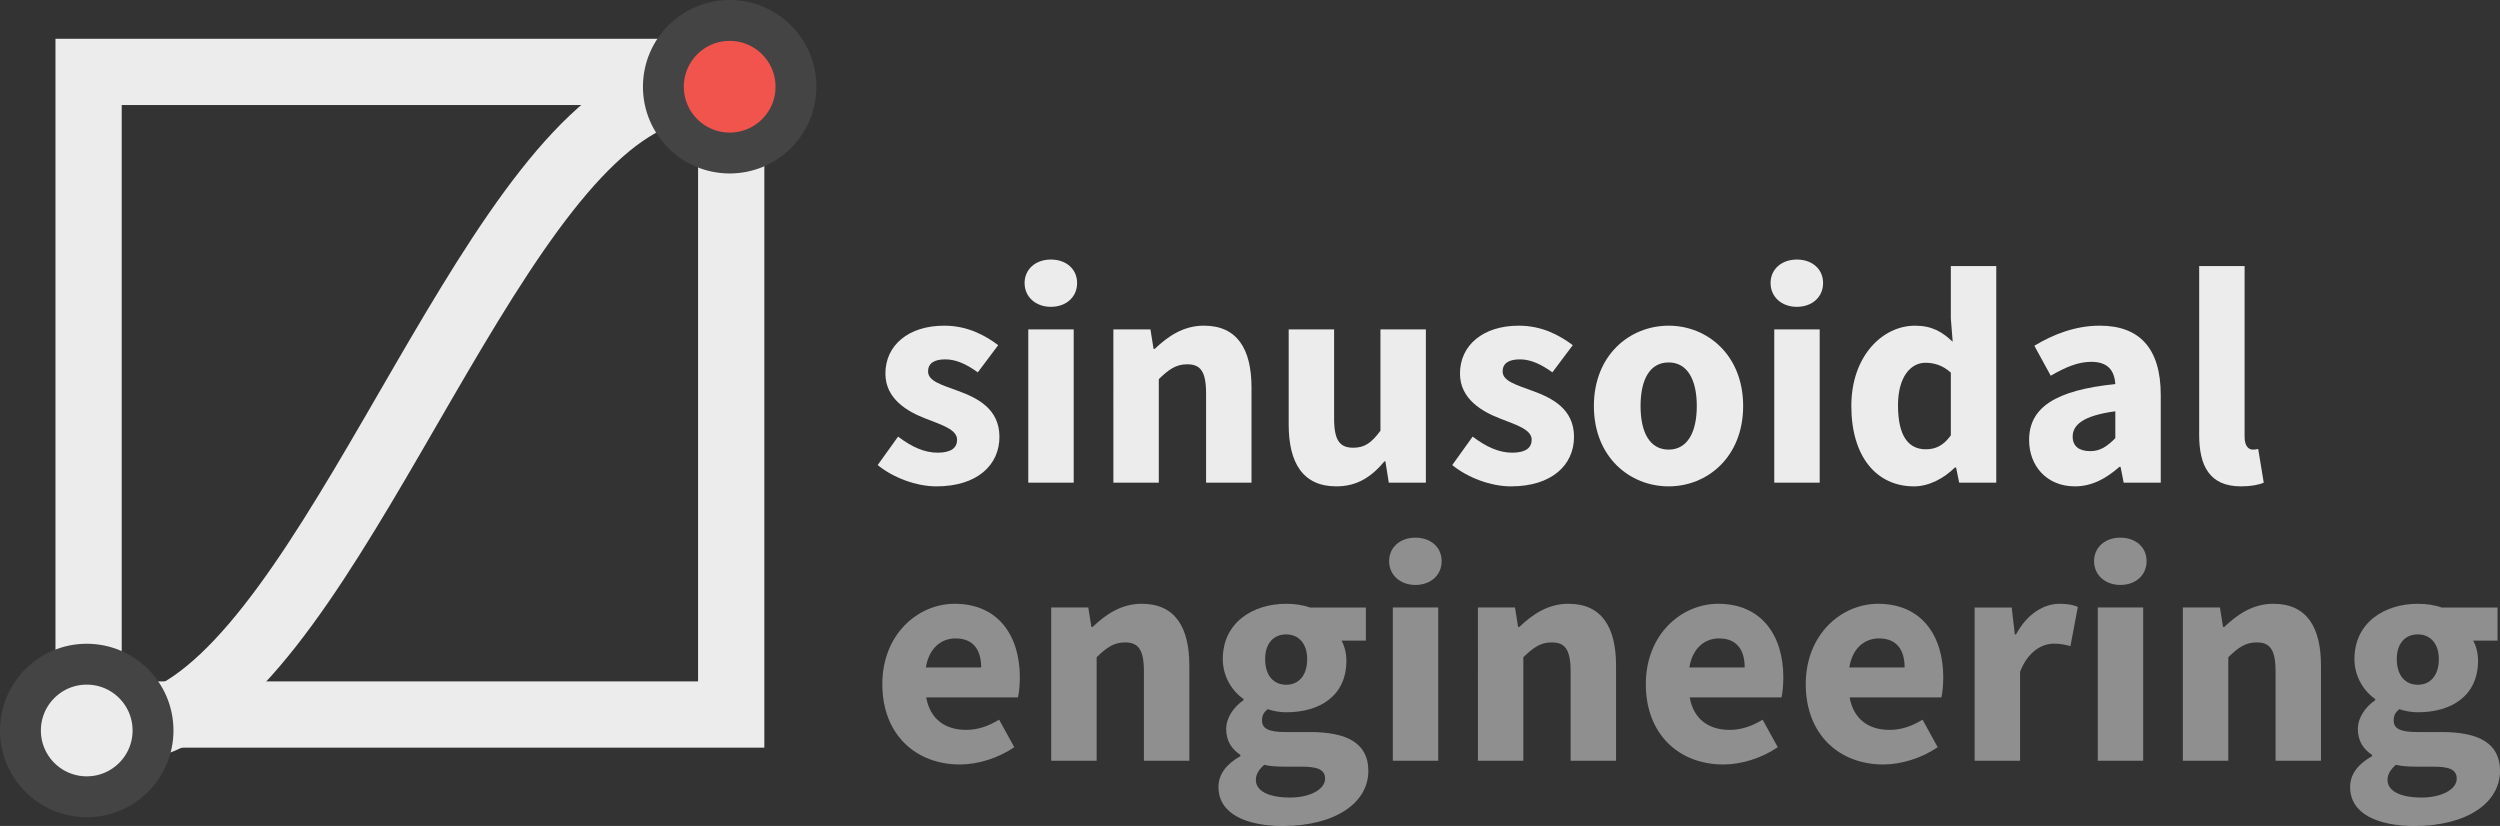 <?xml version="1.0" encoding="UTF-8" standalone="no"?>
<!-- Created with Inkscape (http://www.inkscape.org/) -->

<svg
   xmlns:dc="http://purl.org/dc/elements/1.1/"
   xmlns:cc="http://creativecommons.org/ns#"
   xmlns:rdf="http://www.w3.org/1999/02/22-rdf-syntax-ns#"
   xmlns:svg="http://www.w3.org/2000/svg"
   xmlns="http://www.w3.org/2000/svg"
   xmlns:sodipodi="http://sodipodi.sourceforge.net/DTD/sodipodi-0.dtd"
   xmlns:inkscape="http://www.inkscape.org/namespaces/inkscape"
   width="226.275mm"
   height="74.758mm"
   viewBox="0 0 226.275 74.758"
   version="1.1"
   id="svg9592"
   inkscape:version="0.92.1 r15371"
   sodipodi:docname="logo-text-bg444444.svg">
  <rect x="0" y="0" width="226.275" height="74.758" fill="#333333" stroke="none"/>
  <defs
     id="defs9586">
    <marker
       inkscape:stockid="Arrow1Lstart"
       orient="auto"
       refY="0"
       refX="0"
       id="Arrow1Lstart"
       style="overflow:visible"
       inkscape:isstock="true">
      <path
         id="path10186"
         d="M 0,0 5,-5 -12.5,0 5,5 Z"
         style="fill:#ECECEC;fill-opacity:1;fill-rule:evenodd;stroke:#ECECEC;stroke-width:1pt;stroke-opacity:1"
         transform="matrix(0.8,0,0,0.8,10,0)"
         inkscape:connector-curvature="0" />
    </marker>
  </defs>
  <sodipodi:namedview
     id="base"
     pagecolor="#ffffff"
     bordercolor="#666666"
     borderopacity="1.0"
     inkscape:pageopacity="0.0"
     inkscape:pageshadow="2"
     inkscape:zoom="0.49497475"
     inkscape:cx="222.88728"
     inkscape:cy="250.23654"
     inkscape:document-units="mm"
     inkscape:current-layer="layer1"
     showgrid="false"
     showguides="false"
     inkscape:window-width="819"
     inkscape:window-height="746"
     inkscape:window-x="0"
     inkscape:window-y="22"
     inkscape:window-maximized="0"
     fit-margin-top="0"
     fit-margin-left="0"
     fit-margin-right="0"
     fit-margin-bottom="0">
    <inkscape:grid
       type="xygrid"
       id="grid10184"
       originx="4.842"
       originy="-227.072" />
  </sodipodi:namedview>
  <g
     inkscape:label="Layer 1"
     inkscape:groupmode="layer"
     id="layer1"
     transform="translate(4.842,4.831)">
    <g
       aria-label="sinusoidal
engineering"
       style="font-style:normal;font-variant:normal;font-weight:bold;font-stretch:normal;font-size:27.969px;line-height:90%;font-family:'Source Sans Pro';-inkscape-font-specification:'Source Sans Pro, Bold';text-align:start;letter-spacing:0px;word-spacing:0px;writing-mode:lr-tb;text-anchor:start;fill:#ececec;fill-opacity:1;stroke:none;stroke-width:0.264px;stroke-linecap:butt;stroke-linejoin:miter;stroke-opacity:1"
       id="text6304">
      <path
         d="m 79.911,39.19 c 3.72,0 5.706,-1.958 5.706,-4.475 0,-2.545 -1.986,-3.524 -3.748,-4.167 -1.426,-0.531 -2.713,-0.867 -2.713,-1.762 0,-0.699 0.503,-1.091 1.566,-1.091 0.979,0 1.93,0.448 2.937,1.175 l 1.846,-2.461 c -1.203,-0.895 -2.769,-1.762 -4.895,-1.762 -3.216,0 -5.314,1.762 -5.314,4.335 0,2.293 1.986,3.44 3.664,4.083 1.426,0.559 2.825,0.979 2.825,1.902 0,0.727 -0.531,1.175 -1.762,1.175 -1.175,0 -2.321,-0.503 -3.58,-1.454 l -1.846,2.573 c 1.398,1.147 3.496,1.93 5.314,1.93 z"
         style="stroke-width:0.264px"
         id="path4501" />
      <path
         d="m 88.228,38.854 h 4.111 V 24.981 h -4.111 z m 2.042,-15.914 c 1.398,0 2.377,-0.895 2.377,-2.154 0,-1.259 -0.979,-2.126 -2.377,-2.126 -1.37,0 -2.377,0.867 -2.377,2.126 0,1.259 1.007,2.154 2.377,2.154 z"
         style="stroke-width:0.264px"
         id="path4503" />
      <path
         d="m 95.93,38.854 h 4.111 v -9.37 c 0.895,-0.867 1.538,-1.343 2.573,-1.343 1.175,0 1.706,0.615 1.706,2.629 v 8.083 h 4.111 v -8.614 c 0,-3.468 -1.287,-5.594 -4.307,-5.594 -1.874,0 -3.272,0.979 -4.447,2.098 h -0.112 l -0.28,-1.762 h -3.356 z"
         style="stroke-width:0.264px"
         id="path4505" />
      <path
         d="m 116.103,39.19 c 1.902,0 3.188,-0.867 4.363,-2.265 h 0.084 l 0.308,1.93 h 3.356 V 24.981 h -4.111 v 9.174 c -0.811,1.091 -1.426,1.538 -2.461,1.538 -1.203,0 -1.734,-0.643 -1.734,-2.629 v -8.083 h -4.111 v 8.614 c 0,3.468 1.287,5.594 4.307,5.594 z"
         style="stroke-width:0.264px"
         id="path4507" />
      <path
         d="m 131.916,39.19 c 3.72,0 5.706,-1.958 5.706,-4.475 0,-2.545 -1.986,-3.524 -3.748,-4.167 -1.426,-0.531 -2.713,-0.867 -2.713,-1.762 0,-0.699 0.503,-1.091 1.566,-1.091 0.979,0 1.93,0.448 2.937,1.175 l 1.846,-2.461 c -1.203,-0.895 -2.769,-1.762 -4.895,-1.762 -3.216,0 -5.314,1.762 -5.314,4.335 0,2.293 1.986,3.44 3.664,4.083 1.426,0.559 2.825,0.979 2.825,1.902 0,0.727 -0.531,1.175 -1.762,1.175 -1.175,0 -2.321,-0.503 -3.58,-1.454 l -1.846,2.573 c 1.398,1.147 3.496,1.93 5.314,1.93 z"
         style="stroke-width:0.264px"
         id="path4509" />
      <path
         d="m 146.19,39.19 c 3.496,0 6.741,-2.657 6.741,-7.272 0,-4.615 -3.244,-7.272 -6.741,-7.272 -3.524,0 -6.769,2.657 -6.769,7.272 0,4.615 3.244,7.272 6.769,7.272 z m 0,-3.328 c -1.706,0 -2.545,-1.538 -2.545,-3.944 0,-2.405 0.839,-3.944 2.545,-3.944 1.678,0 2.545,1.538 2.545,3.944 0,2.405 -0.867,3.944 -2.545,3.944 z"
         style="stroke-width:0.264px"
         id="path4511" />
      <path
         d="m 155.747,38.854 h 4.111 V 24.981 h -4.111 z m 2.042,-15.914 c 1.398,0 2.377,-0.895 2.377,-2.154 0,-1.259 -0.979,-2.126 -2.377,-2.126 -1.37,0 -2.377,0.867 -2.377,2.126 0,1.259 1.007,2.154 2.377,2.154 z"
         style="stroke-width:0.264px"
         id="path4513" />
      <path
         d="m 168.4,39.19 c 1.343,0 2.713,-0.727 3.692,-1.706 h 0.112 l 0.28,1.37 h 3.356 V 19.248 H 171.728 v 4.727 l 0.168,2.126 c -0.951,-0.895 -1.874,-1.454 -3.412,-1.454 -2.937,0 -5.762,2.741 -5.762,7.272 0,4.531 2.238,7.272 5.678,7.272 z m 1.063,-3.356 c -1.594,0 -2.517,-1.231 -2.517,-3.972 0,-2.629 1.175,-3.86 2.489,-3.86 0.755,0 1.566,0.224 2.293,0.895 v 5.678 c -0.671,0.923 -1.37,1.259 -2.265,1.259 z"
         style="stroke-width:0.264px"
         id="path4515" />
      <path
         d="m 182.951,39.19 c 1.566,0 2.853,-0.727 4.028,-1.762 h 0.112 l 0.28,1.426 h 3.356 v -7.943 c 0,-4.251 -1.958,-6.265 -5.51,-6.265 -2.182,0 -4.167,0.755 -5.929,1.818 l 1.482,2.713 c 1.343,-0.783 2.489,-1.259 3.664,-1.259 1.51,0 2.098,0.783 2.182,2.014 -5.482,0.559 -7.803,2.154 -7.803,5.062 0,2.349 1.594,4.195 4.139,4.195 z m 1.398,-3.188 c -0.979,0 -1.594,-0.42 -1.594,-1.315 0,-1.063 0.951,-1.902 3.86,-2.293 v 2.433 c -0.727,0.727 -1.343,1.175 -2.265,1.175 z"
         style="stroke-width:0.264px"
         id="path4517" />
      <path
         d="m 197.98,39.19 c 0.923,0 1.622,-0.14 2.07,-0.336 l -0.503,-3.049 c -0.224,0.056 -0.336,0.056 -0.503,0.056 -0.336,0 -0.727,-0.28 -0.727,-1.147 V 19.248 h -4.111 v 15.299 c 0,2.797 0.951,4.643 3.776,4.643 z"
         style="stroke-width:0.264px"
         id="path4519" />
      <path
         d="m 82.036,64.362 c 1.65,0 3.496,-0.587 4.923,-1.566 L 85.589,60.306 c -1.007,0.615 -1.958,0.923 -2.993,0.923 -1.846,0 -3.244,-0.923 -3.608,-2.937 h 8.307 c 0.084,-0.336 0.168,-1.091 0.168,-1.818 0,-3.776 -1.958,-6.657 -5.901,-6.657 -3.328,0 -6.545,2.769 -6.545,7.272 0,4.587 3.049,7.272 7.02,7.272 z m -3.077,-8.782 c 0.28,-1.762 1.398,-2.629 2.685,-2.629 1.65,0 2.321,1.091 2.321,2.629 z"
         style="fill:#ececec;fill-opacity:0.5;stroke-width:0.264px"
         id="path4521" />
      <path
         d="m 90.304,64.026 h 4.111 v -9.37 c 0.895,-0.867 1.538,-1.343 2.573,-1.343 1.175,0 1.706,0.615 1.706,2.629 v 8.083 h 4.111 v -8.614 c 0,-3.468 -1.287,-5.594 -4.307,-5.594 -1.874,0 -3.272,0.979 -4.447,2.098 H 93.939 l -0.28,-1.762 h -3.356 z"
         style="fill:#ececec;fill-opacity:0.5;stroke-width:0.264px"
         id="path4523" />
      <path
         d="m 111.26,69.928 c 4.755,0 7.747,-2.098 7.747,-4.978 0,-2.489 -1.874,-3.524 -5.286,-3.524 h -2.238 c -1.538,0 -2.098,-0.336 -2.098,-1.035 0,-0.475 0.14,-0.727 0.503,-1.035 0.615,0.196 1.175,0.28 1.678,0.28 3.049,0 5.454,-1.482 5.454,-4.671 0,-0.727 -0.196,-1.398 -0.448,-1.818 h 2.21 v -2.993 h -5.062 c -0.615,-0.224 -1.37,-0.336 -2.154,-0.336 -2.993,0 -5.734,1.678 -5.734,5.006 0,1.622 0.895,2.937 1.874,3.608 v 0.112 c -0.895,0.615 -1.566,1.594 -1.566,2.601 0,1.147 0.559,1.874 1.287,2.349 v 0.112 c -1.287,0.727 -1.986,1.65 -1.986,2.797 0,2.461 2.573,3.524 5.818,3.524 z m 0.308,-12.782 c -1.091,0 -1.902,-0.783 -1.902,-2.321 0,-1.482 0.811,-2.238 1.902,-2.238 1.091,0 1.902,0.783 1.902,2.238 0,1.538 -0.811,2.321 -1.902,2.321 z m 0.336,10.209 c -1.846,0 -3.077,-0.559 -3.077,-1.594 0,-0.503 0.252,-0.923 0.755,-1.37 0.448,0.112 1.007,0.168 1.958,0.168 h 1.426 c 1.37,0 2.126,0.224 2.126,1.091 0,0.951 -1.343,1.706 -3.188,1.706 z"
         style="fill:#ececec;fill-opacity:0.5;stroke-width:0.264px"
         id="path4525" />
      <path
         d="m 121.222,64.026 h 4.111 V 50.153 h -4.111 z m 2.042,-15.914 c 1.398,0 2.377,-0.895 2.377,-2.154 0,-1.259 -0.979,-2.126 -2.377,-2.126 -1.37,0 -2.377,0.867 -2.377,2.126 0,1.259 1.007,2.154 2.377,2.154 z"
         style="fill:#ececec;fill-opacity:0.5;stroke-width:0.264px"
         id="path4527" />
      <path
         d="m 128.925,64.026 h 4.111 v -9.37 c 0.895,-0.867 1.538,-1.343 2.573,-1.343 1.175,0 1.706,0.615 1.706,2.629 v 8.083 h 4.111 v -8.614 c 0,-3.468 -1.287,-5.594 -4.307,-5.594 -1.874,0 -3.272,0.979 -4.447,2.098 h -0.112 l -0.28,-1.762 h -3.356 z"
         style="fill:#ececec;fill-opacity:0.5;stroke-width:0.264px"
         id="path4529" />
      <path
         d="m 151.14,64.362 c 1.65,0 3.496,-0.587 4.923,-1.566 l -1.37,-2.489 c -1.007,0.615 -1.958,0.923 -2.993,0.923 -1.846,0 -3.244,-0.923 -3.608,-2.937 h 8.307 c 0.084,-0.336 0.168,-1.091 0.168,-1.818 0,-3.776 -1.958,-6.657 -5.901,-6.657 -3.328,0 -6.545,2.769 -6.545,7.272 0,4.587 3.049,7.272 7.02,7.272 z m -3.077,-8.782 c 0.28,-1.762 1.398,-2.629 2.685,-2.629 1.65,0 2.321,1.091 2.321,2.629 z"
         style="fill:#ececec;fill-opacity:0.5;stroke-width:0.264px"
         id="path4531" />
      <path
         d="m 165.616,64.362 c 1.65,0 3.496,-0.587 4.923,-1.566 l -1.37,-2.489 c -1.007,0.615 -1.958,0.923 -2.993,0.923 -1.846,0 -3.244,-0.923 -3.608,-2.937 h 8.307 c 0.084,-0.336 0.168,-1.091 0.168,-1.818 0,-3.776 -1.958,-6.657 -5.901,-6.657 -3.328,0 -6.545,2.769 -6.545,7.272 0,4.587 3.049,7.272 7.02,7.272 z m -3.077,-8.782 c 0.28,-1.762 1.398,-2.629 2.685,-2.629 1.65,0 2.321,1.091 2.321,2.629 z"
         style="fill:#ececec;fill-opacity:0.5;stroke-width:0.264px"
         id="path4533" />
      <path
         d="m 173.883,64.026 h 4.111 v -8.055 c 0.727,-1.874 2.014,-2.545 3.049,-2.545 0.587,0 1.007,0.084 1.51,0.224 l 0.671,-3.552 c -0.392,-0.168 -0.867,-0.28 -1.65,-0.28 -1.426,0 -2.937,0.895 -3.944,2.769 h -0.112 l -0.28,-2.433 h -3.356 z"
         style="fill:#ececec;fill-opacity:0.5;stroke-width:0.264px"
         id="path4535" />
      <path
         d="m 185.027,64.026 h 4.111 V 50.153 h -4.111 z m 2.042,-15.914 c 1.398,0 2.377,-0.895 2.377,-2.154 0,-1.259 -0.979,-2.126 -2.377,-2.126 -1.37,0 -2.377,0.867 -2.377,2.126 0,1.259 1.007,2.154 2.377,2.154 z"
         style="fill:#ececec;fill-opacity:0.5;stroke-width:0.264px"
         id="path4537" />
      <path
         d="m 192.729,64.026 h 4.111 v -9.37 c 0.895,-0.867 1.538,-1.343 2.573,-1.343 1.175,0 1.706,0.615 1.706,2.629 v 8.083 h 4.111 v -8.614 c 0,-3.468 -1.287,-5.594 -4.307,-5.594 -1.874,0 -3.272,0.979 -4.447,2.098 h -0.112 l -0.28,-1.762 h -3.356 z"
         style="fill:#ececec;fill-opacity:0.5;stroke-width:0.264px"
         id="path4539" />
      <path
         d="m 213.686,69.928 c 4.755,0 7.747,-2.098 7.747,-4.978 0,-2.489 -1.874,-3.524 -5.286,-3.524 h -2.238 c -1.538,0 -2.098,-0.336 -2.098,-1.035 0,-0.475 0.14,-0.727 0.503,-1.035 0.615,0.196 1.175,0.28 1.678,0.28 3.049,0 5.454,-1.482 5.454,-4.671 0,-0.727 -0.196,-1.398 -0.448,-1.818 h 2.21 v -2.993 h -5.062 c -0.615,-0.224 -1.37,-0.336 -2.154,-0.336 -2.993,0 -5.734,1.678 -5.734,5.006 0,1.622 0.895,2.937 1.874,3.608 v 0.112 c -0.895,0.615 -1.566,1.594 -1.566,2.601 0,1.147 0.559,1.874 1.287,2.349 v 0.112 c -1.287,0.727 -1.986,1.65 -1.986,2.797 0,2.461 2.573,3.524 5.818,3.524 z m 0.308,-12.782 c -1.091,0 -1.902,-0.783 -1.902,-2.321 0,-1.482 0.811,-2.238 1.902,-2.238 1.091,0 1.902,0.783 1.902,2.238 0,1.538 -0.811,2.321 -1.902,2.321 z m 0.336,10.209 c -1.846,0 -3.077,-0.559 -3.077,-1.594 0,-0.503 0.252,-0.923 0.755,-1.37 0.448,0.112 1.007,0.168 1.958,0.168 h 1.426 c 1.37,0 2.126,0.224 2.126,1.091 0,0.951 -1.343,1.706 -3.188,1.706 z"
         style="fill:#ececec;fill-opacity:0.5;stroke-width:0.264px"
         id="path4541" />
    </g>
    <g
       id="g10518">
      <g
         transform="translate(2.989,2.373)"
         style="stroke-width:6;stroke-miterlimit:4;stroke-dasharray:none"
         id="g10505">
        <g
           transform="matrix(0.282,0,0,0.282,237.858,-1729.148)"
           style="stroke:#ECECEC;stroke-width:21.26;stroke-miterlimit:4;stroke-dasharray:none;stroke-opacity:1"
           id="g6292">
          <rect
             y="6129.265"
             x="-842.804"
             height="206.25"
             width="206.25"
             id="rect6290"
             style="opacity:1;fill:none;fill-opacity:1;stroke:#ECECEC;stroke-width:21.26;stroke-miterlimit:4;stroke-dasharray:none;stroke-dashoffset:0;stroke-opacity:1" />
        </g>
        <path
           id="path6294"
           title="sin(x/2)"
           d="m 55.562,0.667 c -0.928,0 -1.857,0.133 -2.785,0.397 -0.928,0.264 -1.857,0.659 -2.785,1.18 -0.928,0.521 -1.857,1.167 -2.785,1.931 -0.928,0.763 -1.857,1.644 -2.785,2.629 -0.928,0.985 -1.857,2.075 -2.785,3.256 -0.928,1.18 -1.857,2.45 -2.785,3.793 -0.928,1.343 -1.857,2.758 -2.785,4.227 -0.928,1.469 -1.857,2.992 -2.785,4.546 -0.928,1.555 -1.857,3.143 -2.785,4.741 -0.928,1.599 -1.857,3.208 -2.785,4.807 -0.928,1.599 -1.857,3.186 -2.785,4.741 -0.928,1.555 -1.857,3.077 -2.785,4.546 -0.928,1.469 -1.857,2.885 -2.785,4.228 -0.928,1.343 -1.857,2.613 -2.785,3.793 -0.928,1.18 -1.857,2.27 -2.785,3.256 -0.928,0.985 -1.857,1.866 -2.785,2.629 -0.928,0.764 -1.857,1.41 -2.785,1.931 C 7.288,57.819 6.359,58.214 5.431,58.478 4.503,58.742 3.574,58.875 2.646,58.875"
           style="opacity:1;fill:none;fill-opacity:1;stroke:#ECECEC;stroke-width:6;stroke-miterlimit:4;stroke-dasharray:none;stroke-dashoffset:0;stroke-opacity:1"
           inkscape:connector-curvature="0" />
      </g>
      <ellipse
         ry="6"
         rx="6"
         style="opacity:1;fill:#ECECEC;fill-opacity:1;stroke:#444444;stroke-width:3.7;stroke-miterlimit:4;stroke-dasharray:none;stroke-dashoffset:0;stroke-opacity:1"
         id="ellipse6298"
         cx="3.008"
         cy="61.285" />
      <ellipse
         cy="3.019"
         cx="61.201"
         id="ellipse10510"
         style="opacity:1;fill:#f0544c;fill-opacity:1;stroke:#444444;stroke-width:3.7;stroke-miterlimit:4;stroke-dasharray:none;stroke-dashoffset:0;stroke-opacity:1"
         rx="6"
         ry="6" />
    </g>
  </g>
</svg>
